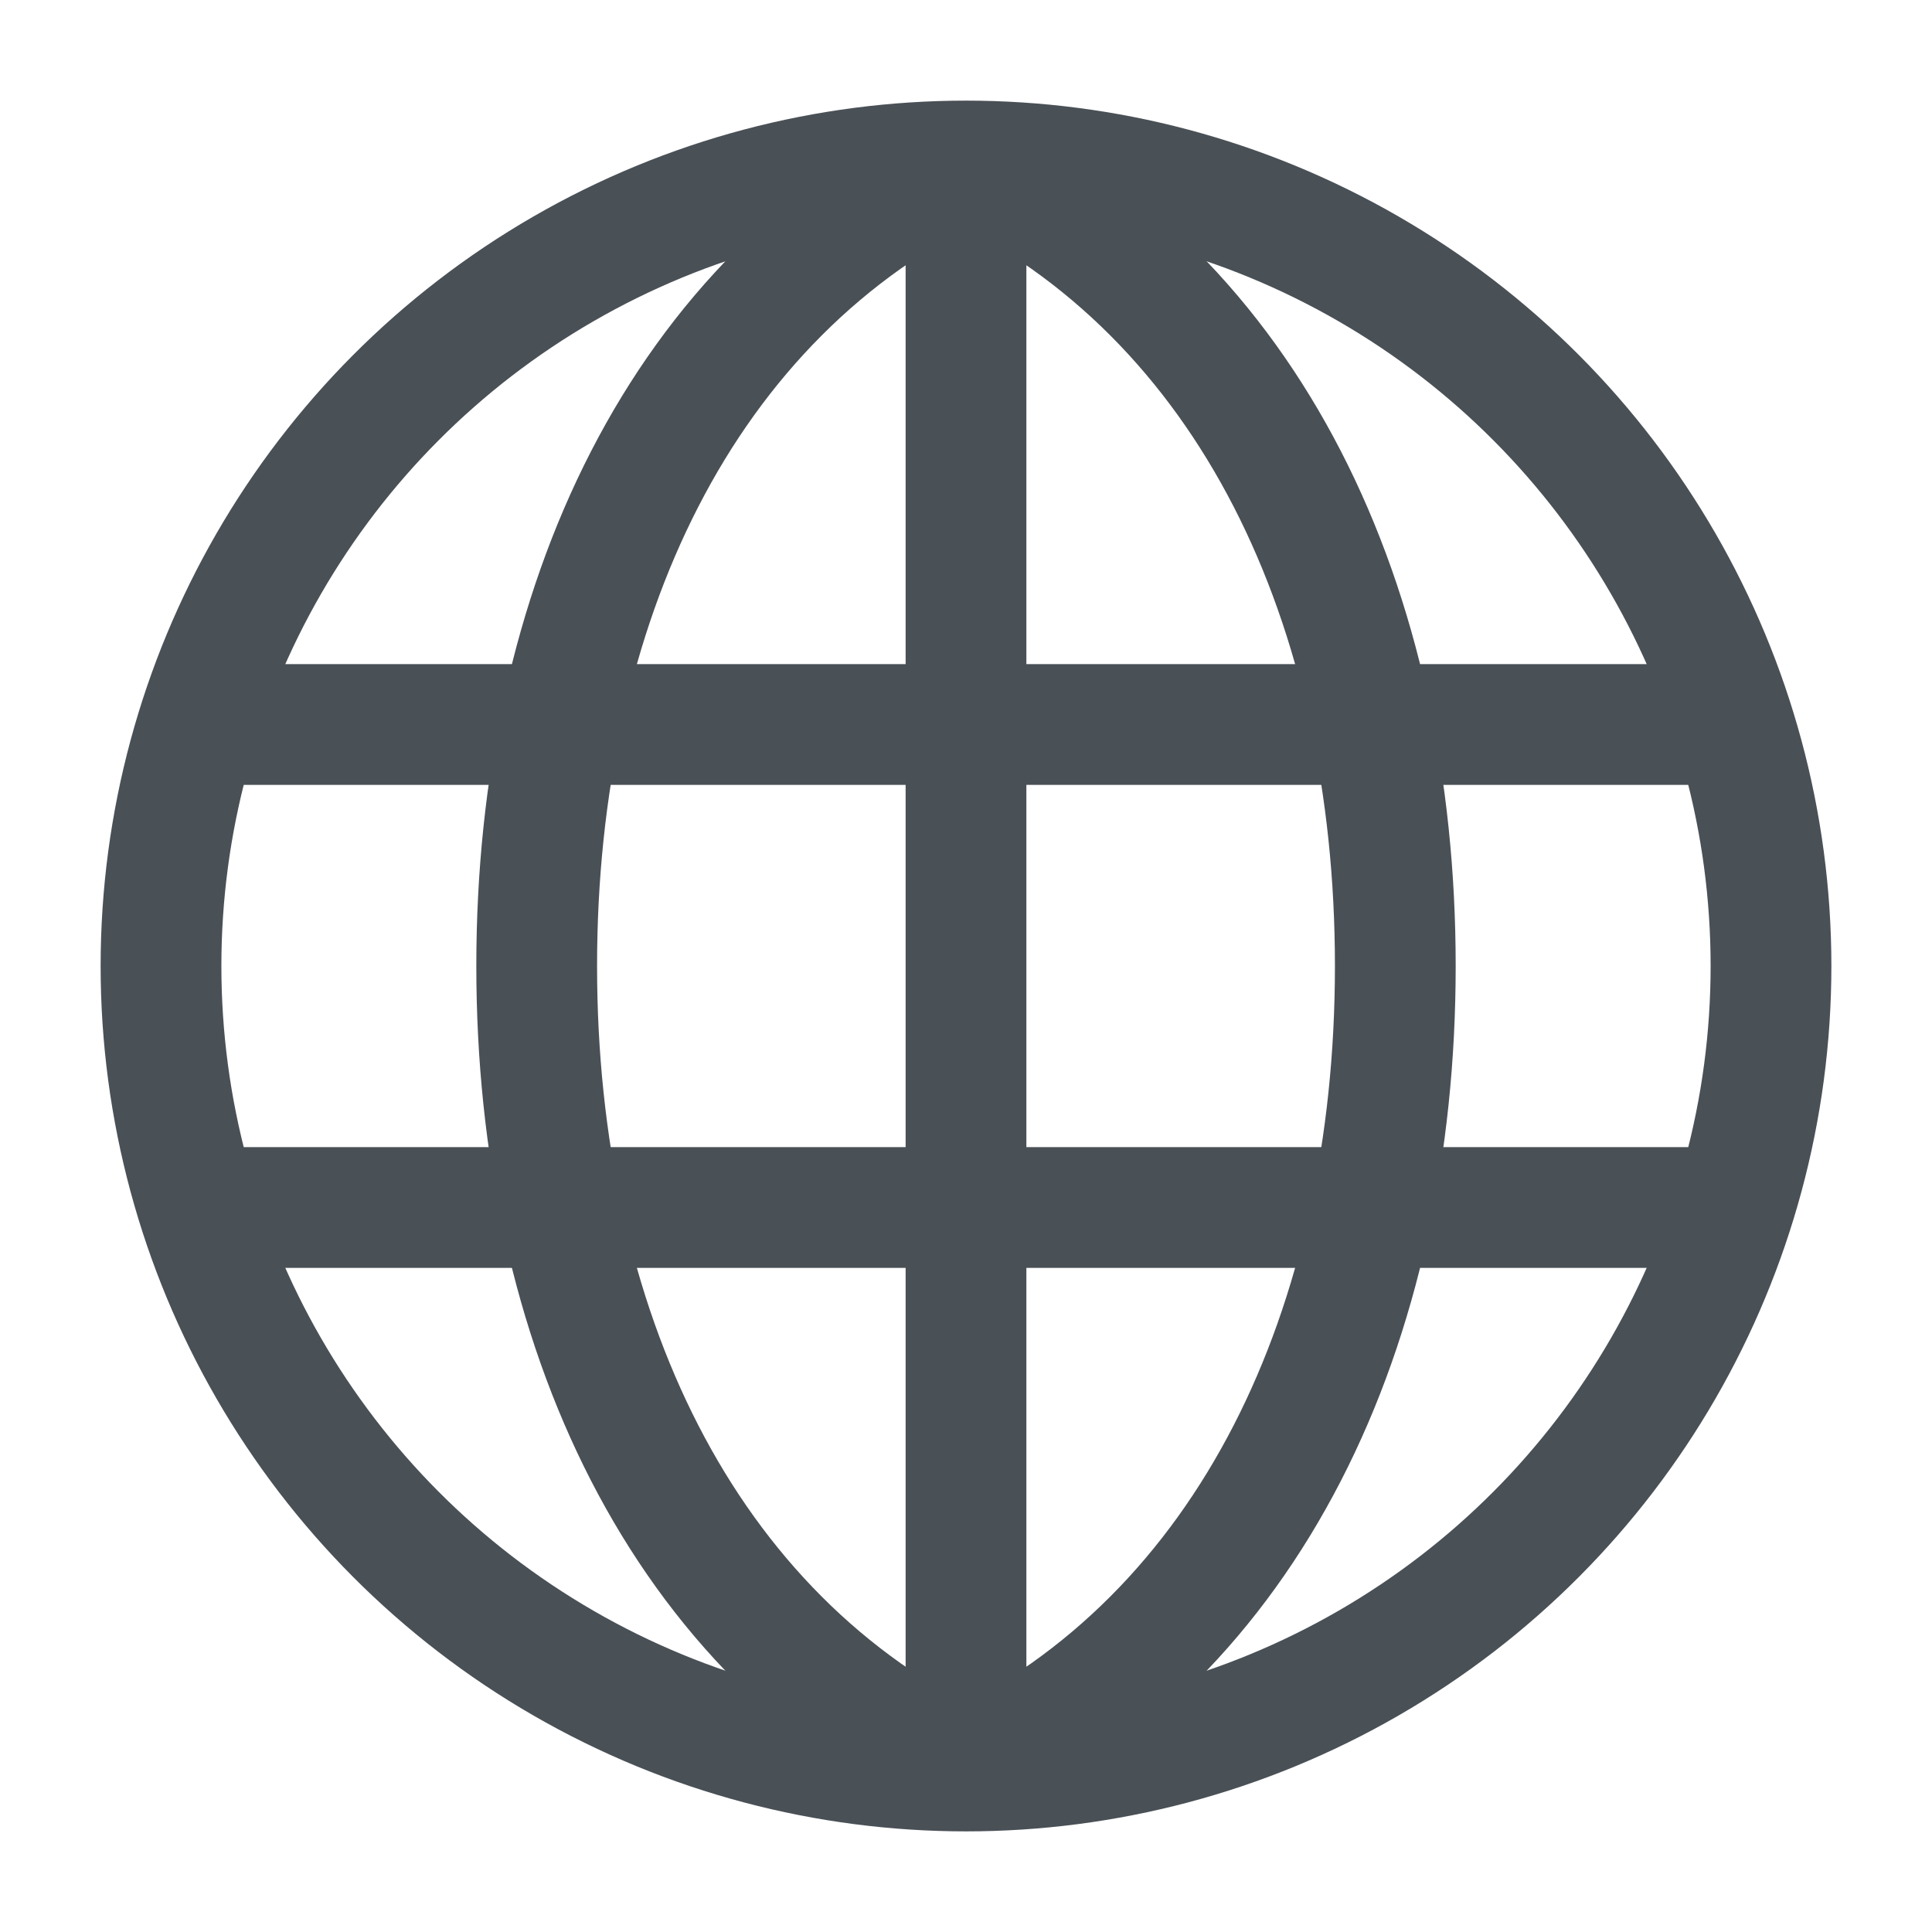 <svg xmlns="http://www.w3.org/2000/svg" width="24" height="24" viewBox="0 0 24 24">
    <g fill="none" fill-rule="evenodd">
        <g>
            <g>
                <path d="M0 0H24V24H0z" transform="translate(-16 -582) translate(16 582)"/>
                <g stroke="#495056" stroke-width="1.5" transform="translate(-16 -582) translate(16 582) translate(2 2)">
                    <path d="M10 20c3.533-1.667 5.333-5.533 5.333-10S13.533 1.667 10 0M10 20c-3.533-1.667-5.333-5.533-5.333-10S6.467 1.667 10 0M10 20L10 19.067 10 .933 10 0"/>
                    <circle cx="10" cy="10" r="10" stroke-linecap="square"/>
                    <path d="M0 7L20 7M0 13L20 13"/>
                </g>
            </g>
        </g>
    </g>
</svg>
